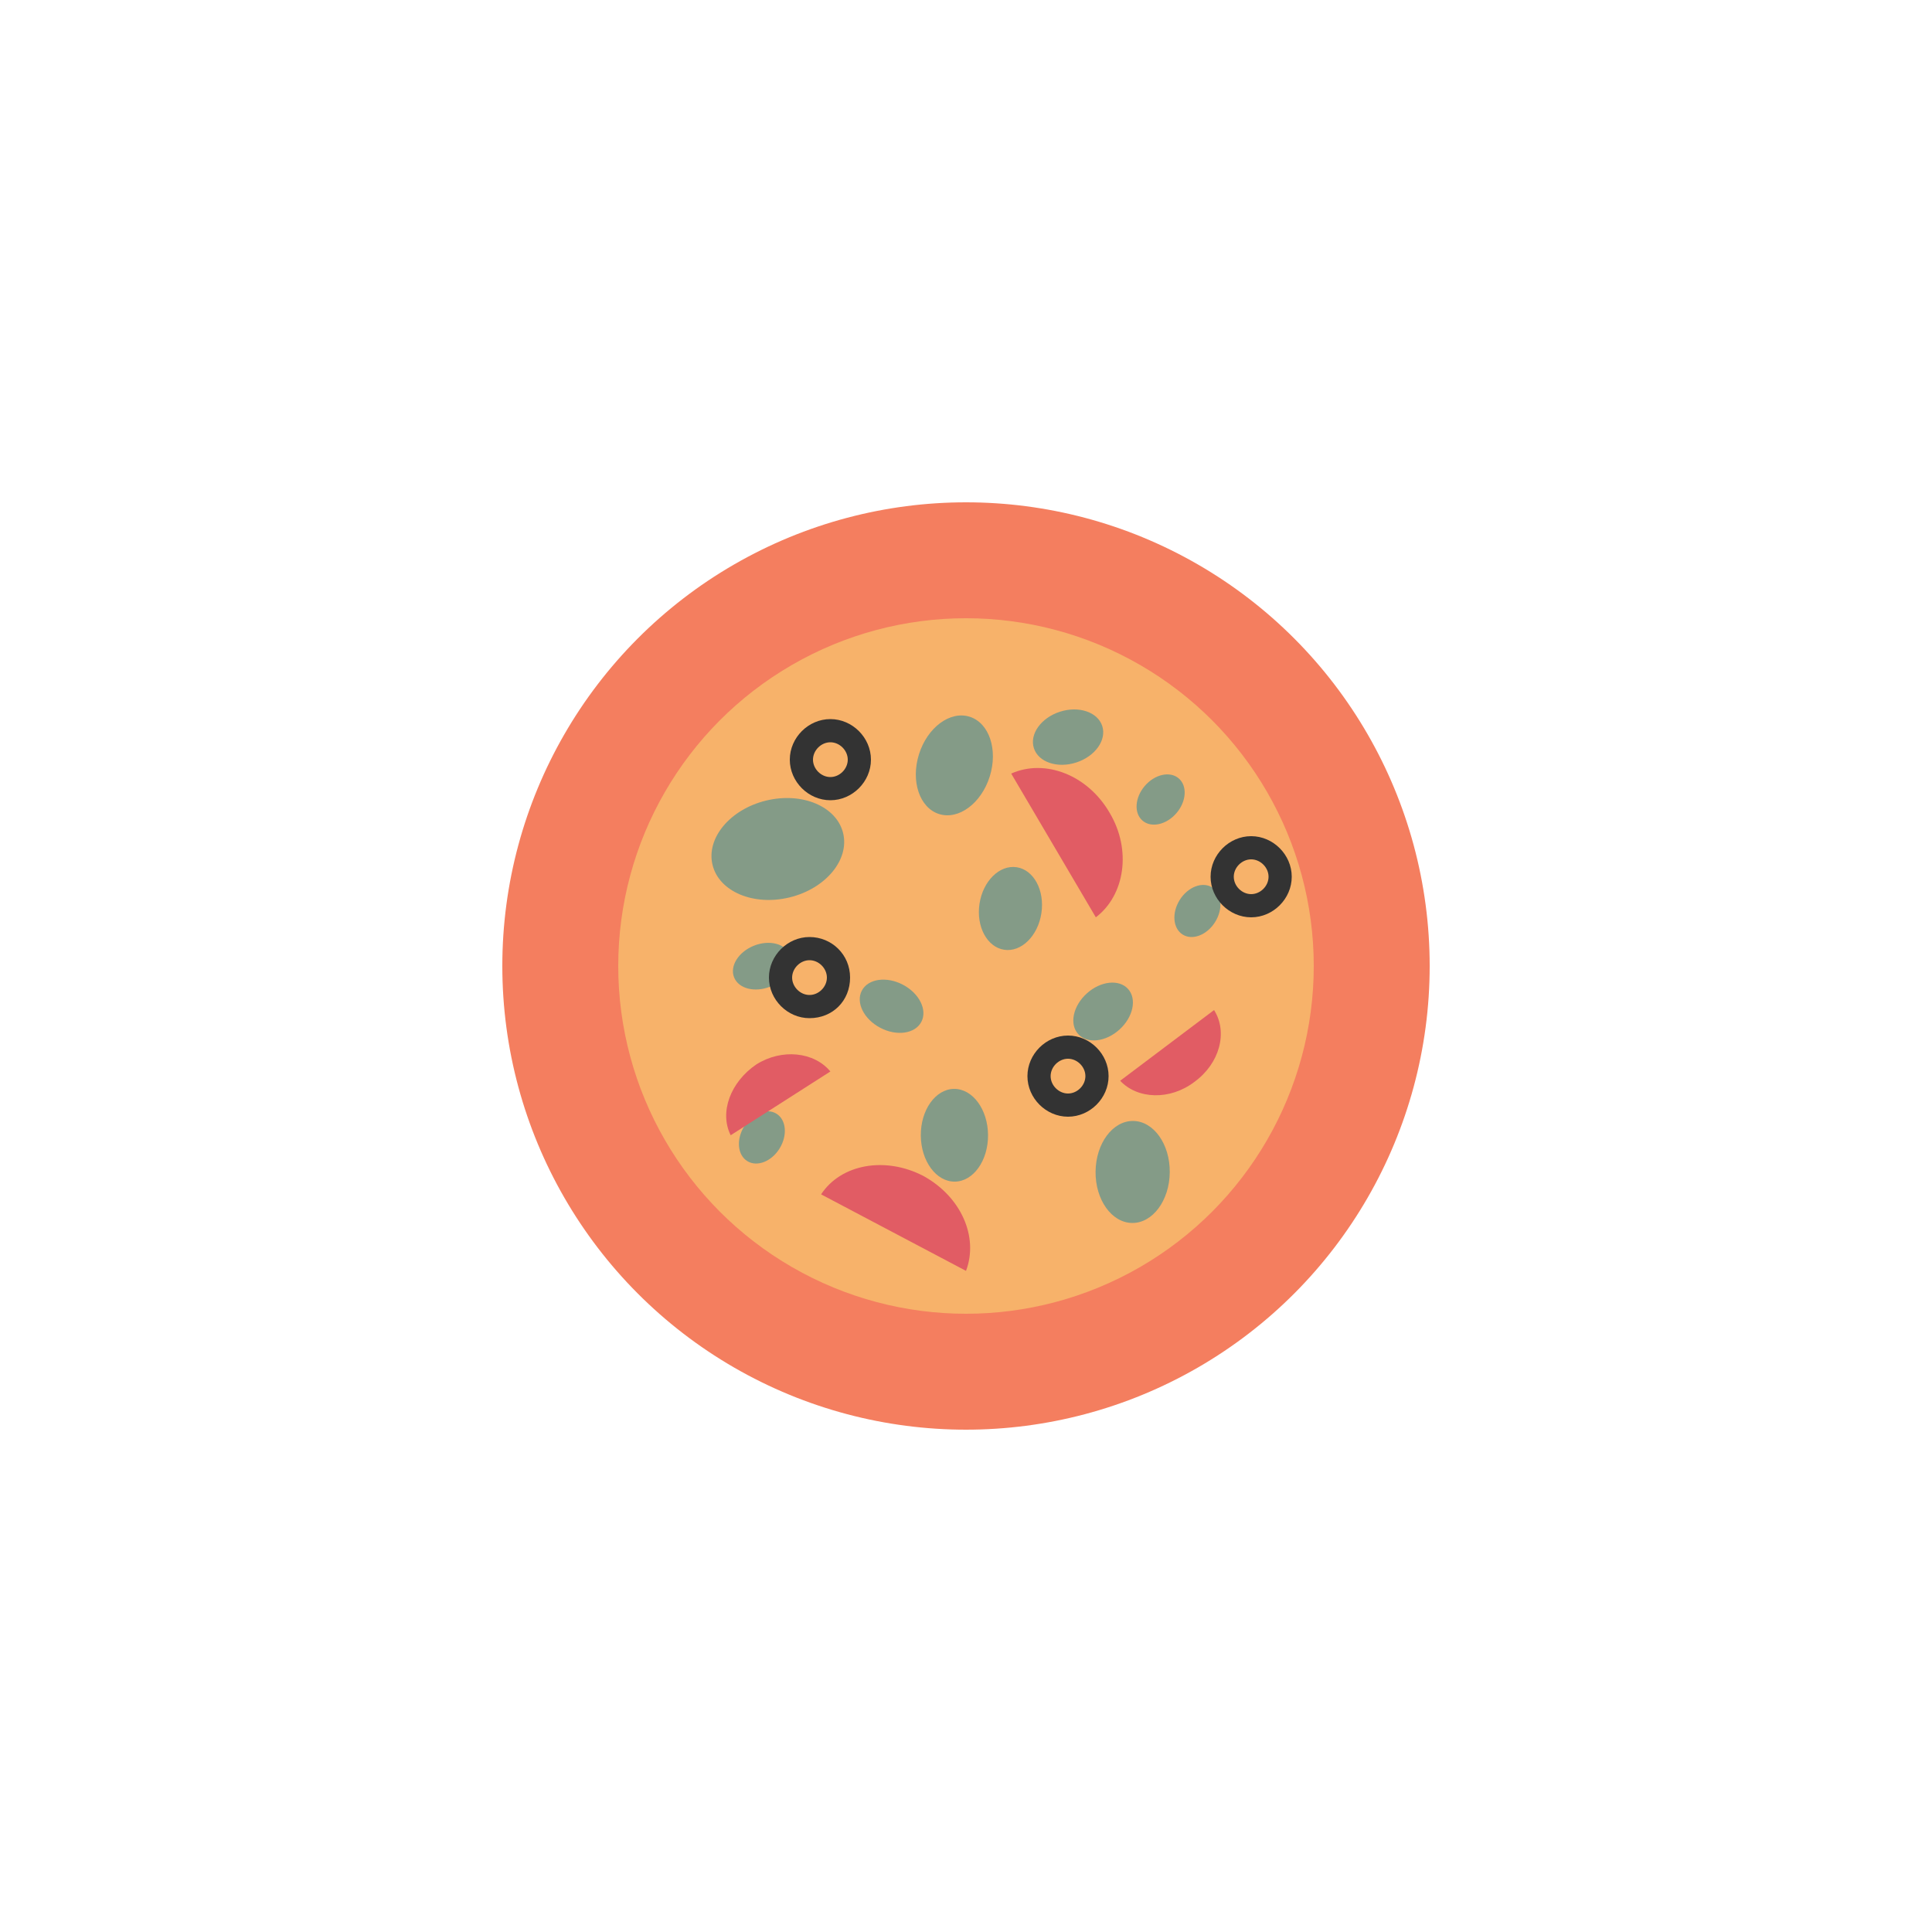 <svg class="ldi-x81aab" width="200px"  height="200px"  xmlns="http://www.w3.org/2000/svg" xmlns:xlink="http://www.w3.org/1999/xlink" viewBox="0 0 100 100" preserveAspectRatio="xMidYMid" style="background: none;"><!--?xml version="1.0" encoding="utf-8"?--><!--Generator: Adobe Illustrator 21.0.0, SVG Export Plug-In . SVG Version: 6.00 Build 0)--><svg version="1.1" id="Layer_1" xmlns="http://www.w3.org/2000/svg" xmlns:xlink="http://www.w3.org/1999/xlink" x="0px" y="0px" viewBox="0 0 100 100" style="transform-origin: 50px 50px 0px;" xml:space="preserve"><g style="transform-origin: 50px 50px 0px;"><g style="transform-origin: 50px 50px 0px; transform: scale(0.6);"><g style="transform-origin: 50px 50px 0px;"><g><style type="text/css" style="transform-origin: 50px 50px 0px; animation-duration: 1s; animation-delay: -1s; animation-direction: normal;" class="ld ld-breath">.st0,.st1,.st2,.st3{fill:none;stroke:#e0e0e0;stroke-width:6;stroke-linecap:round;stroke-miterlimit:10}.st1,.st2,.st3{stroke:#333;stroke-width:7}.st2,.st3{stroke-width:3.5}.st3{stroke-width:4.5}.st4{fill:#333}.st5{fill:#f2f2f3}.st6,.st7{fill:#e0e0e0;stroke:#333;stroke-width:3.5;stroke-linecap:round;stroke-miterlimit:10}.st7{fill:#666766}.st8{fill:#9ec4d2}.st9{fill:#f3e4c7}.st10{fill:#65503a}.st11,.st12,.st13{fill:none;stroke:#f4e6c8;stroke-width:1.649;stroke-miterlimit:10}.st12,.st13{stroke-width:2.303}.st13{stroke-width:2.666}.st14{fill:#e0e0e0}.st15{opacity:.2}.st16{fill:#666766}.st17{fill:#829985}.st18{fill:#d65a62}.st19{fill:#e0e0e0;stroke:#fff;stroke-width:3.508;stroke-linecap:round;stroke-miterlimit:10}.st20{fill:#f4e6c8}.st21{fill:#f47e5f}.st22{fill:#f7b26a}.st23{fill:#cccccb}.st24{fill:#a0c8d7}.st25{fill:#77a4bd}.st26{fill:#acbd81}.st27{fill:#849b87}.st28{fill:#fff}.st29{fill:#c33837}.st30{fill:none;stroke:#f4e6c8;stroke-width:4;stroke-linecap:round;stroke-miterlimit:10}.st31{fill:#67503b}.st32{fill:#4a3827}.st33{fill:#333;stroke:#333;stroke-width:2.892;stroke-miterlimit:10}.st34{fill:#f5e169}.st35{fill:#e15c64}.st36,.st37{fill:none;stroke:#e0e0e0;stroke-width:7.059;stroke-miterlimit:10}.st37{stroke:#f4e6c8;stroke-width:3.778}.st38{fill:#e3d6ba}.st39{fill:#76a0b7}.st40,.st41,.st42{fill:none;stroke-miterlimit:10}.st40{stroke-linecap:round;stroke:#e6e6e6;stroke-width:2}.st41,.st42{stroke:#000;stroke-width:3}.st42{stroke:#fff;stroke-width:4;stroke-linecap:round}.st43{fill:#b3b4b4}.st44{fill:#e0e1e0}.st45{fill:#f7b26b}.st46,.st47,.st48,.st49{fill:none;stroke:#77a4bd;stroke-width:3.711;stroke-linecap:round;stroke-miterlimit:10}.st47,.st48,.st49{stroke:#e15c64}.st48,.st49{stroke:#849b87}.st49{stroke:#f7b26a}.st50{fill:#d9ccb2}.st51{fill:#e6e6e6}.st52{fill:none;stroke:#f4e6c8;stroke-width:3.051;stroke-miterlimit:10}.st53{opacity:.3;fill:#fff}.st54,.st55{fill:none;stroke:#e15c64;stroke-width:14;stroke-linecap:round;stroke-miterlimit:10}.st55{stroke:#f5e169;stroke-width:3.867}.st56{fill:#8c6339}.st57{fill:#754d25}.st58{fill:none;stroke:#fff;stroke-width:1.865;stroke-linecap:round;stroke-miterlimit:10}.st59{opacity:.4;fill:#fff}.st60,.st61,.st62{stroke-miterlimit:10}.st60{opacity:.5;stroke-linecap:round;fill:#f47e5f;stroke:#fff;stroke-width:1.5}.st61,.st62{fill:#e0e0e0;stroke:#333;stroke-width:2.892}.st62{opacity:.5;fill:#f47e5f;stroke:#fff;stroke-width:9.231;stroke-linecap:round}.st63,.st64,.st65{fill:#333;stroke:#333;stroke-width:2.719;stroke-miterlimit:10}.st64,.st65{fill:#e0e0e0}.st65{opacity:.5;fill:#f47e5f;stroke:#fff;stroke-width:1.631;stroke-linecap:round}.st66{fill:#5f3916}.st67,.st68{fill:none;stroke:#f4e6c8;stroke-width:6.957;stroke-linecap:round;stroke-miterlimit:10}.st68{stroke-width:2.688}.st69{fill:#7d429a}.st70{opacity:.5}.st71{fill:#e0c3c5}.st72{opacity:.5;fill:#f4e6c8}.st73{fill:#e15c64;stroke:#f4e6c8;stroke-width:4.449;stroke-miterlimit:10}.st74{fill:#d2d2d1}.st75,.st76,.st77{fill:none;stroke:#849b87;stroke-width:2.825;stroke-miterlimit:10}.st76,.st77{stroke:#fff;stroke-width:2}.st77{stroke:#c7c7c6;stroke-width:2.037;stroke-linecap:round}.st78{fill:#c7c7c6}.st79,.st80{fill:#e0e0e0;stroke:#fff;stroke-width:2.037;stroke-linecap:round;stroke-miterlimit:10}.st80{fill:#acbd81;stroke-width:2}.st81,.st82,.st83{fill:none;stroke:#333;stroke-width:4;stroke-miterlimit:10}.st82,.st83{stroke-width:3.525}.st83{stroke:#fff;stroke-linecap:round}.st84{fill:#c33938}.st85{fill:#a0c8d7;stroke:#fff;stroke-width:3.241;stroke-linecap:round}.st85,.st86,.st87{stroke-miterlimit:10}.st86{stroke-linecap:round;fill:#f7b26a;stroke:#fff;stroke-width:2}.st87{fill:none;stroke:#849b87;stroke-width:4.568}.st88{fill:#f7b26a;stroke:#f47e5f;stroke-width:2;stroke-linecap:round}.st88,.st89,.st90{stroke-miterlimit:10}.st89{stroke:#fff;stroke-width:2;stroke-linecap:round;fill:none}.st90{fill:#e0e0e0}.st90,.st91,.st92{stroke:#333;stroke-width:3}.st91{stroke-linecap:round;stroke-miterlimit:10;fill:#e0e0e0}.st92{fill:#f7b26a}.st92,.st93,.st94{stroke-miterlimit:10}.st93{fill:#fff;stroke-width:3;stroke-linecap:round;stroke:#333}.st94{stroke:#e15c64}.st94,.st95,.st96{fill:none;stroke-width:2;stroke-linecap:round}.st95{stroke-miterlimit:10;stroke:#77a4bd}.st96{stroke:#f5e169}.st96,.st97,.st98{stroke-miterlimit:10}.st97{stroke-linecap:round;fill:none;stroke:#849b87;stroke-width:2}.st98{fill:#f7b26a;stroke:#333;stroke-width:3}.st100,.st98,.st99{stroke-linecap:round}.st99{stroke-width:3;stroke-miterlimit:10;fill:#e15c64;stroke:#333}.st100{fill:none;stroke:#acbd81}.st100,.st101,.st102{stroke-width:2;stroke-miterlimit:10}.st101{stroke-linecap:round;fill:none;stroke:#a0c8d7}.st102{fill:#e0e0e0;stroke:#b3b4b4}.st103{fill:#f0af6b}.st104{opacity:.3}.st105{fill:none;stroke:#fff;stroke-width:.5;stroke-linecap:round;stroke-miterlimit:10}.st106{opacity:.3}.st106,.st107{fill:#666}.st108{opacity:.5;fill:#b3b4b4}.st109{stroke-width:3.339;stroke-miterlimit:10}.st109,.st110,.st111{fill:none;stroke:#fff;stroke-linecap:round}.st110{stroke-miterlimit:10;stroke-width:3}.st111{stroke-width:4.108}.st111,.st112,.st113{stroke-miterlimit:10}.st112{stroke-linecap:round;fill:none;stroke:#fff;stroke-width:2.951}.st113{fill:#f4e6c8;stroke:#333;stroke-width:3.5}.st114,.st115,.st116,.st117,.st118,.st119,.st120,.st121{fill:none;stroke:#333;stroke-width:3.5;stroke-miterlimit:10}.st115,.st116,.st117,.st118,.st119,.st120,.st121{fill:#e15c64}.st116,.st117,.st118,.st119,.st120,.st121{fill:#fff}.st117,.st118,.st119,.st120,.st121{fill:#f7b26a}.st118,.st119,.st120,.st121{fill:#acbd81;stroke-linecap:round}.st119,.st120,.st121{fill:#f4e6c8}.st120,.st121{fill:#e15c64}.st121{fill:#feffff}.st122{fill:#999}.st123{fill:#baccda}</style><g style="transform-origin: 50px 50px 0px; animation-duration: 1s; animation-delay: -0.972s; animation-direction: normal;" class="ld ld-breath"><circle class="st21" cx="50" cy="50" r="40" fill="rgb(244, 126, 95)" style="fill: rgb(244, 126, 95);"></circle></g><g style="transform-origin: 50px 50px 0px; animation-duration: 1s; animation-delay: -0.944s; animation-direction: normal;" class="ld ld-breath"><circle class="st22" cx="50" cy="50" r="30" fill="rgb(247, 178, 106)" style="fill: rgb(247, 178, 106);"></circle></g><g style="transform-origin: 50px 50px 0px; animation-duration: 1s; animation-delay: -0.917s; animation-direction: normal;" class="ld ld-breath"><ellipse transform="matrix(0.971 -0.237 0.237 0.971 -8.509 9.174)" class="st27" cx="33.8" cy="39.9" rx="5.8" ry="4.3" fill="rgb(132, 155, 135)" style="fill: rgb(132, 155, 135);"></ellipse></g><g style="transform-origin: 50px 50px 0px; animation-duration: 1s; animation-delay: -0.889s; animation-direction: normal;" class="ld ld-breath"><ellipse transform="matrix(0.741 -0.672 0.672 0.741 -20.186 55.516)" class="st27" cx="61.8" cy="53.9" rx="2.9" ry="2.1" fill="rgb(132, 155, 135)" style="fill: rgb(132, 155, 135);"></ellipse></g><g style="transform-origin: 50px 50px 0px; animation-duration: 1s; animation-delay: -0.861s; animation-direction: normal;" class="ld ld-breath"><ellipse transform="matrix(0.149 -0.989 0.989 0.149 1.214 91.527)" class="st27" cx="53.8" cy="45.1" rx="3.6" ry="2.7" fill="rgb(132, 155, 135)" style="fill: rgb(132, 155, 135);"></ellipse></g><g style="transform-origin: 50px 50px 0px; animation-duration: 1s; animation-delay: -0.833s; animation-direction: normal;" class="ld ld-breath"><ellipse transform="matrix(0.531 -0.847 0.847 0.531 -5.575 80.489)" class="st27" cx="70" cy="45.3" rx="2.4" ry="1.8" fill="rgb(132, 155, 135)" style="fill: rgb(132, 155, 135);"></ellipse></g><g style="transform-origin: 50px 50px 0px; animation-duration: 1s; animation-delay: -0.806s; animation-direction: normal;" class="ld ld-breath"><ellipse transform="matrix(0.951 -0.309 0.309 0.951 -6.476 19.609)" class="st27" cx="58.8" cy="30.3" rx="3.1" ry="2.3" fill="rgb(132, 155, 135)" style="fill: rgb(132, 155, 135);"></ellipse></g><g style="transform-origin: 50px 50px 0px; animation-duration: 1s; animation-delay: -0.778s; animation-direction: normal;" class="ld ld-breath"><ellipse transform="matrix(0.65 -0.76 0.76 0.65 -3.762 63.201)" class="st27" cx="66.8" cy="35.7" rx="2.4" ry="1.8" fill="rgb(132, 155, 135)" style="fill: rgb(132, 155, 135);"></ellipse></g><g style="transform-origin: 50px 50px 0px; animation-duration: 1s; animation-delay: -0.75s; animation-direction: normal;" class="ld ld-breath"><ellipse transform="matrix(0.928 -0.373 0.373 0.928 -16.309 15.7)" class="st27" cx="32.4" cy="50" rx="2.6" ry="1.9" fill="rgb(132, 155, 135)" style="fill: rgb(132, 155, 135);"></ellipse></g><g style="transform-origin: 50px 50px 0px; animation-duration: 1s; animation-delay: -0.722s; animation-direction: normal;" class="ld ld-breath"><ellipse transform="matrix(1 -6.924939e-03 6.924939e-03 1 -0.446 0.341)" class="st27" cx="49" cy="64.6" rx="2.9" ry="4" fill="rgb(132, 155, 135)" style="fill: rgb(132, 155, 135);"></ellipse></g><g style="transform-origin: 50px 50px 0px; animation-duration: 1s; animation-delay: -0.694s; animation-direction: normal;" class="ld ld-breath"><ellipse transform="matrix(9.866134e-03 -1 1 9.866134e-03 -3.958 131.5)" class="st27" cx="64.4" cy="67.7" rx="4.4" ry="3.2" fill="rgb(132, 155, 135)" style="fill: rgb(132, 155, 135);"></ellipse></g><g style="transform-origin: 50px 50px 0px; animation-duration: 1s; animation-delay: -0.667s; animation-direction: normal;" class="ld ld-breath"><ellipse transform="matrix(0.465 -0.885 0.885 0.465 -24.041 67.181)" class="st27" cx="43.6" cy="53.5" rx="2.1" ry="2.9" fill="rgb(132, 155, 135)" style="fill: rgb(132, 155, 135);"></ellipse></g><g style="transform-origin: 50px 50px 0px; animation-duration: 1s; animation-delay: -0.639s; animation-direction: normal;" class="ld ld-breath"><ellipse transform="matrix(0.521 -0.854 0.854 0.521 -39.828 58.696)" class="st27" cx="32.4" cy="64.8" rx="2.4" ry="1.8" fill="rgb(132, 155, 135)" style="fill: rgb(132, 155, 135);"></ellipse></g><g style="transform-origin: 50px 50px 0px; animation-duration: 1s; animation-delay: -0.611s; animation-direction: normal;" class="ld ld-breath"><ellipse transform="matrix(0.299 -0.954 0.954 0.299 3.149 69.662)" class="st27" cx="49" cy="32.7" rx="4.4" ry="3.2" fill="rgb(132, 155, 135)" style="fill: rgb(132, 155, 135);"></ellipse></g><g style="transform-origin: 50px 50px 0px; animation-duration: 1s; animation-delay: -0.583s; animation-direction: normal;" class="ld ld-breath"><path class="st35" d="M53.9,33.4l7.3,12.4c2.5-1.9,3.1-5.8,1.2-9C60.5,33.5,56.8,32.1,53.9,33.4z" fill="rgb(225, 92, 100)" style="fill: rgb(225, 92, 100);"></path></g><g style="transform-origin: 50px 50px 0px; animation-duration: 1s; animation-delay: -0.556s; animation-direction: normal;" class="ld ld-breath"><path class="st35" d="M29.7,64.6l8.6-5.5c-1.4-1.7-4.2-2-6.4-0.6C29.7,60,28.7,62.6,29.7,64.6z" fill="rgb(225, 92, 100)" style="fill: rgb(225, 92, 100);"></path></g><g style="transform-origin: 50px 50px 0px; animation-duration: 1s; animation-delay: -0.528s; animation-direction: normal;" class="ld ld-breath"><path class="st35" d="M71.4,53.8l-8.1,6.1c1.5,1.6,4.3,1.7,6.4,0.1C71.9,58.4,72.6,55.7,71.4,53.8z" fill="rgb(225, 92, 100)" style="fill: rgb(225, 92, 100);"></path></g><g style="transform-origin: 50px 50px 0px; animation-duration: 1s; animation-delay: -0.5s; animation-direction: normal;" class="ld ld-breath"><path class="st35" d="M37.5,69.7L50,76.3c1.1-2.9-0.4-6.4-3.7-8.2C43,66.4,39.2,67.1,37.5,69.7z" fill="rgb(225, 92, 100)" style="fill: rgb(225, 92, 100);"></path></g><g style="transform-origin: 50px 50px 0px;"><g><g style="transform-origin: 50px 50px 0px; animation-duration: 1s; animation-delay: -0.472s; animation-direction: normal;" class="ld ld-breath"><path class="st4" d="M38.3,35.7c-1.9,0-3.5-1.6-3.5-3.5s1.6-3.5,3.5-3.5s3.5,1.6,3.5,3.5S40.2,35.7,38.3,35.7z M38.3,30.7 c-0.8,0-1.5,0.7-1.5,1.5s0.7,1.5,1.5,1.5s1.5-0.7,1.5-1.5S39.1,30.7,38.3,30.7z" fill="rgb(51, 51, 51)" style="fill: rgb(51, 51, 51);"></path></g></g></g><g style="transform-origin: 50px 50px 0px;"><g><g style="transform-origin: 50px 50px 0px; animation-duration: 1s; animation-delay: -0.444s; animation-direction: normal;" class="ld ld-breath"><path class="st4" d="M58.8,63c-1.9,0-3.5-1.6-3.5-3.5s1.6-3.5,3.5-3.5s3.5,1.6,3.5,3.5S60.7,63,58.8,63z M58.8,58 c-0.8,0-1.5,0.7-1.5,1.5s0.7,1.5,1.5,1.5s1.5-0.7,1.5-1.5S59.6,58,58.8,58z" fill="rgb(51, 51, 51)" style="fill: rgb(51, 51, 51);"></path></g></g></g><g style="transform-origin: 50px 50px 0px;"><g><g style="transform-origin: 50px 50px 0px; animation-duration: 1s; animation-delay: -0.417s; animation-direction: normal;" class="ld ld-breath"><path class="st4" d="M36.5,54.5c-1.9,0-3.5-1.6-3.5-3.5s1.6-3.5,3.5-3.5S40,49,40,51S38.5,54.5,36.5,54.5z M36.5,49.5 c-0.8,0-1.5,0.7-1.5,1.5s0.7,1.5,1.5,1.5S38,51.8,38,51S37.3,49.5,36.5,49.5z" fill="rgb(51, 51, 51)" style="fill: rgb(51, 51, 51);"></path></g></g></g><g style="transform-origin: 50px 50px 0px;"><g><g style="transform-origin: 50px 50px 0px; animation-duration: 1s; animation-delay: -0.389s; animation-direction: normal;" class="ld ld-breath"><path class="st4" d="M74.6,45.8c-1.9,0-3.5-1.6-3.5-3.5s1.6-3.5,3.5-3.5s3.5,1.6,3.5,3.5S76.5,45.8,74.6,45.8z M74.6,40.8 c-0.8,0-1.5,0.7-1.5,1.5s0.7,1.5,1.5,1.5s1.5-0.7,1.5-1.5S75.4,40.8,74.6,40.8z" fill="rgb(51, 51, 51)" style="fill: rgb(51, 51, 51);"></path></g></g></g></g></g></g></g><style type="text/css" style="transform-origin: 50px 50px 0px; animation-duration: 1s; animation-delay: -0.222s; animation-direction: normal;" class="ld ld-breath">@keyframes ld-breath {
  0% {
    -webkit-transform: scale(0.86);
    transform: scale(0.86);
  }
  50% {
    -webkit-transform: scale(1.06);
    transform: scale(1.06);
  }
  100% {
    -webkit-transform: scale(0.86);
    transform: scale(0.86);
  }
}
@-webkit-keyframes ld-breath {
  0% {
    -webkit-transform: scale(0.86);
    transform: scale(0.86);
  }
  50% {
    -webkit-transform: scale(1.06);
    transform: scale(1.06);
  }
  100% {
    -webkit-transform: scale(0.86);
    transform: scale(0.86);
  }
}
.ld.ld-breath {
  -webkit-animation: ld-breath 1s infinite;
  animation: ld-breath 1s infinite;
}
</style></svg></svg>
